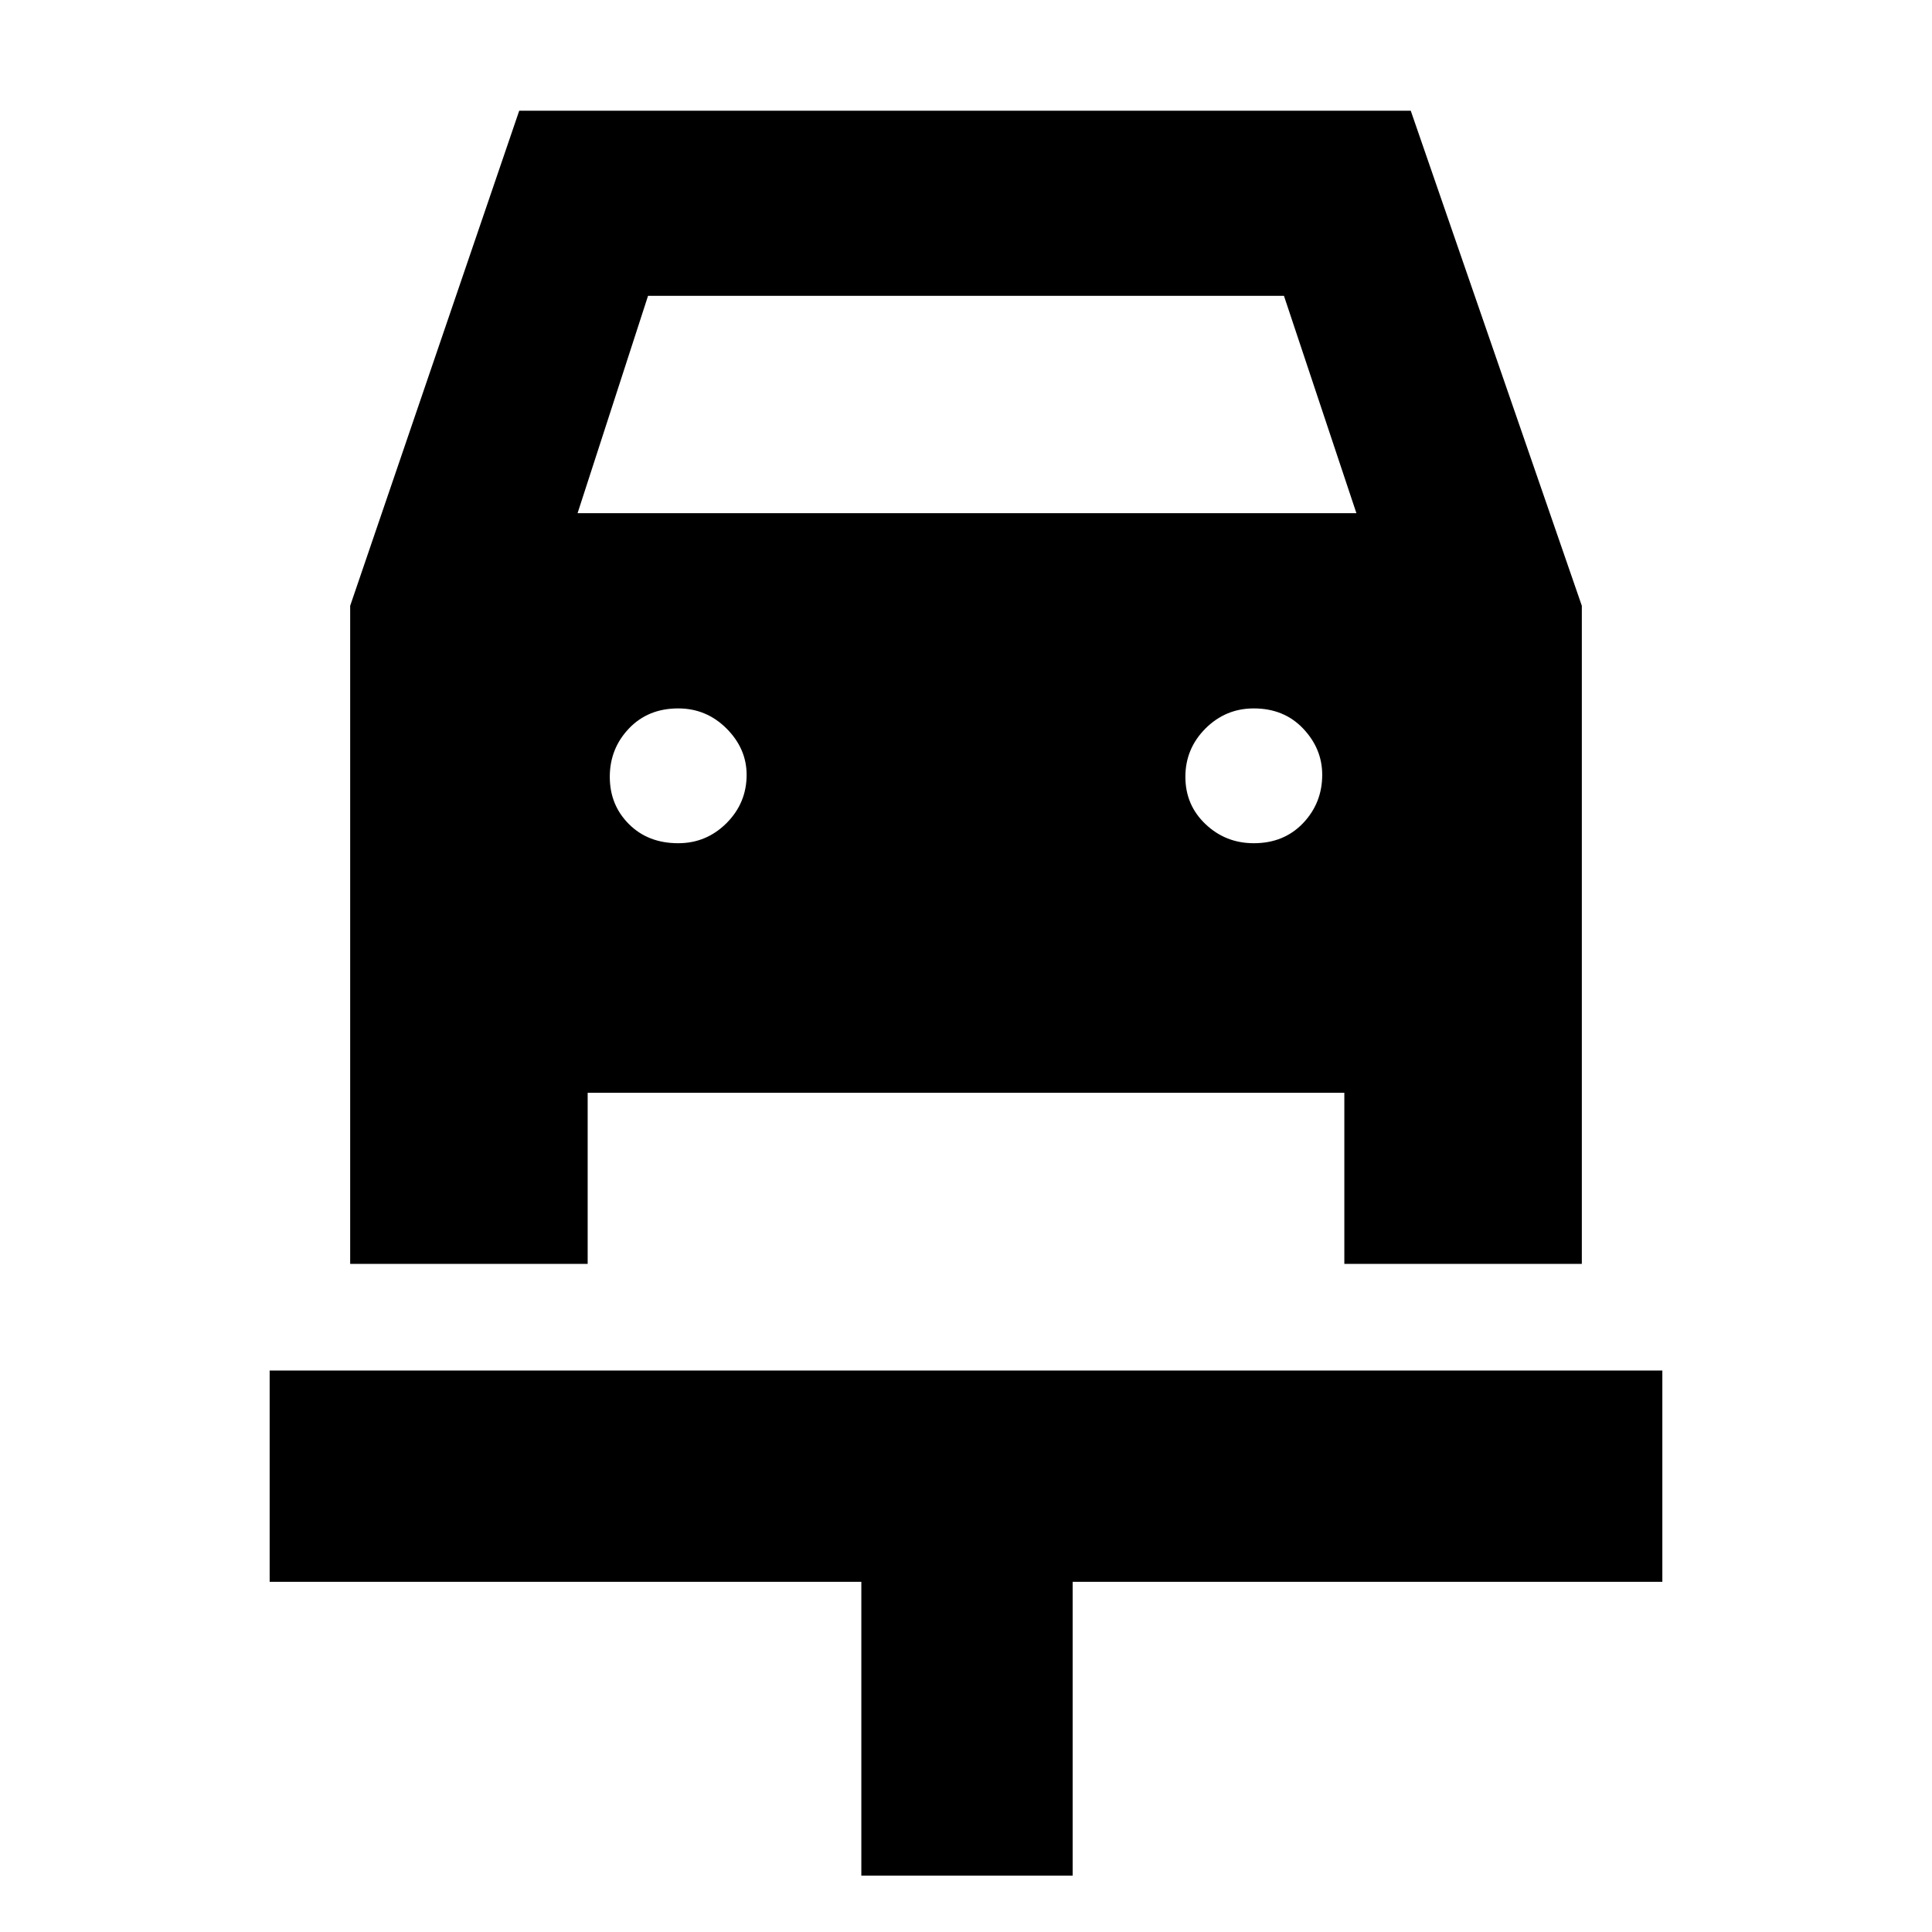 <svg xmlns="http://www.w3.org/2000/svg" height="40" width="40"><path d="M17.833 38.833V32.75H5.583V28.375H34.417V32.75H22.208V38.833ZM14.042 17.458Q14.625 17.458 15.042 17.042Q15.458 16.625 15.458 16.042Q15.458 15.5 15.042 15.083Q14.625 14.667 14.042 14.667Q13.417 14.667 13.021 15.083Q12.625 15.5 12.625 16.083Q12.625 16.667 13.021 17.062Q13.417 17.458 14.042 17.458ZM25.958 17.458Q26.583 17.458 26.979 17.042Q27.375 16.625 27.375 16.042Q27.375 15.5 26.979 15.083Q26.583 14.667 25.958 14.667Q25.375 14.667 24.958 15.083Q24.542 15.5 24.542 16.083Q24.542 16.667 24.958 17.062Q25.375 17.458 25.958 17.458ZM7.25 26.167V12.542L10.75 2.292H29.208L32.75 12.542V26.167H27.833V22.625H12.167V26.167ZM11.958 10.625H28.083L26.583 6.125H13.417Z"/></svg>
